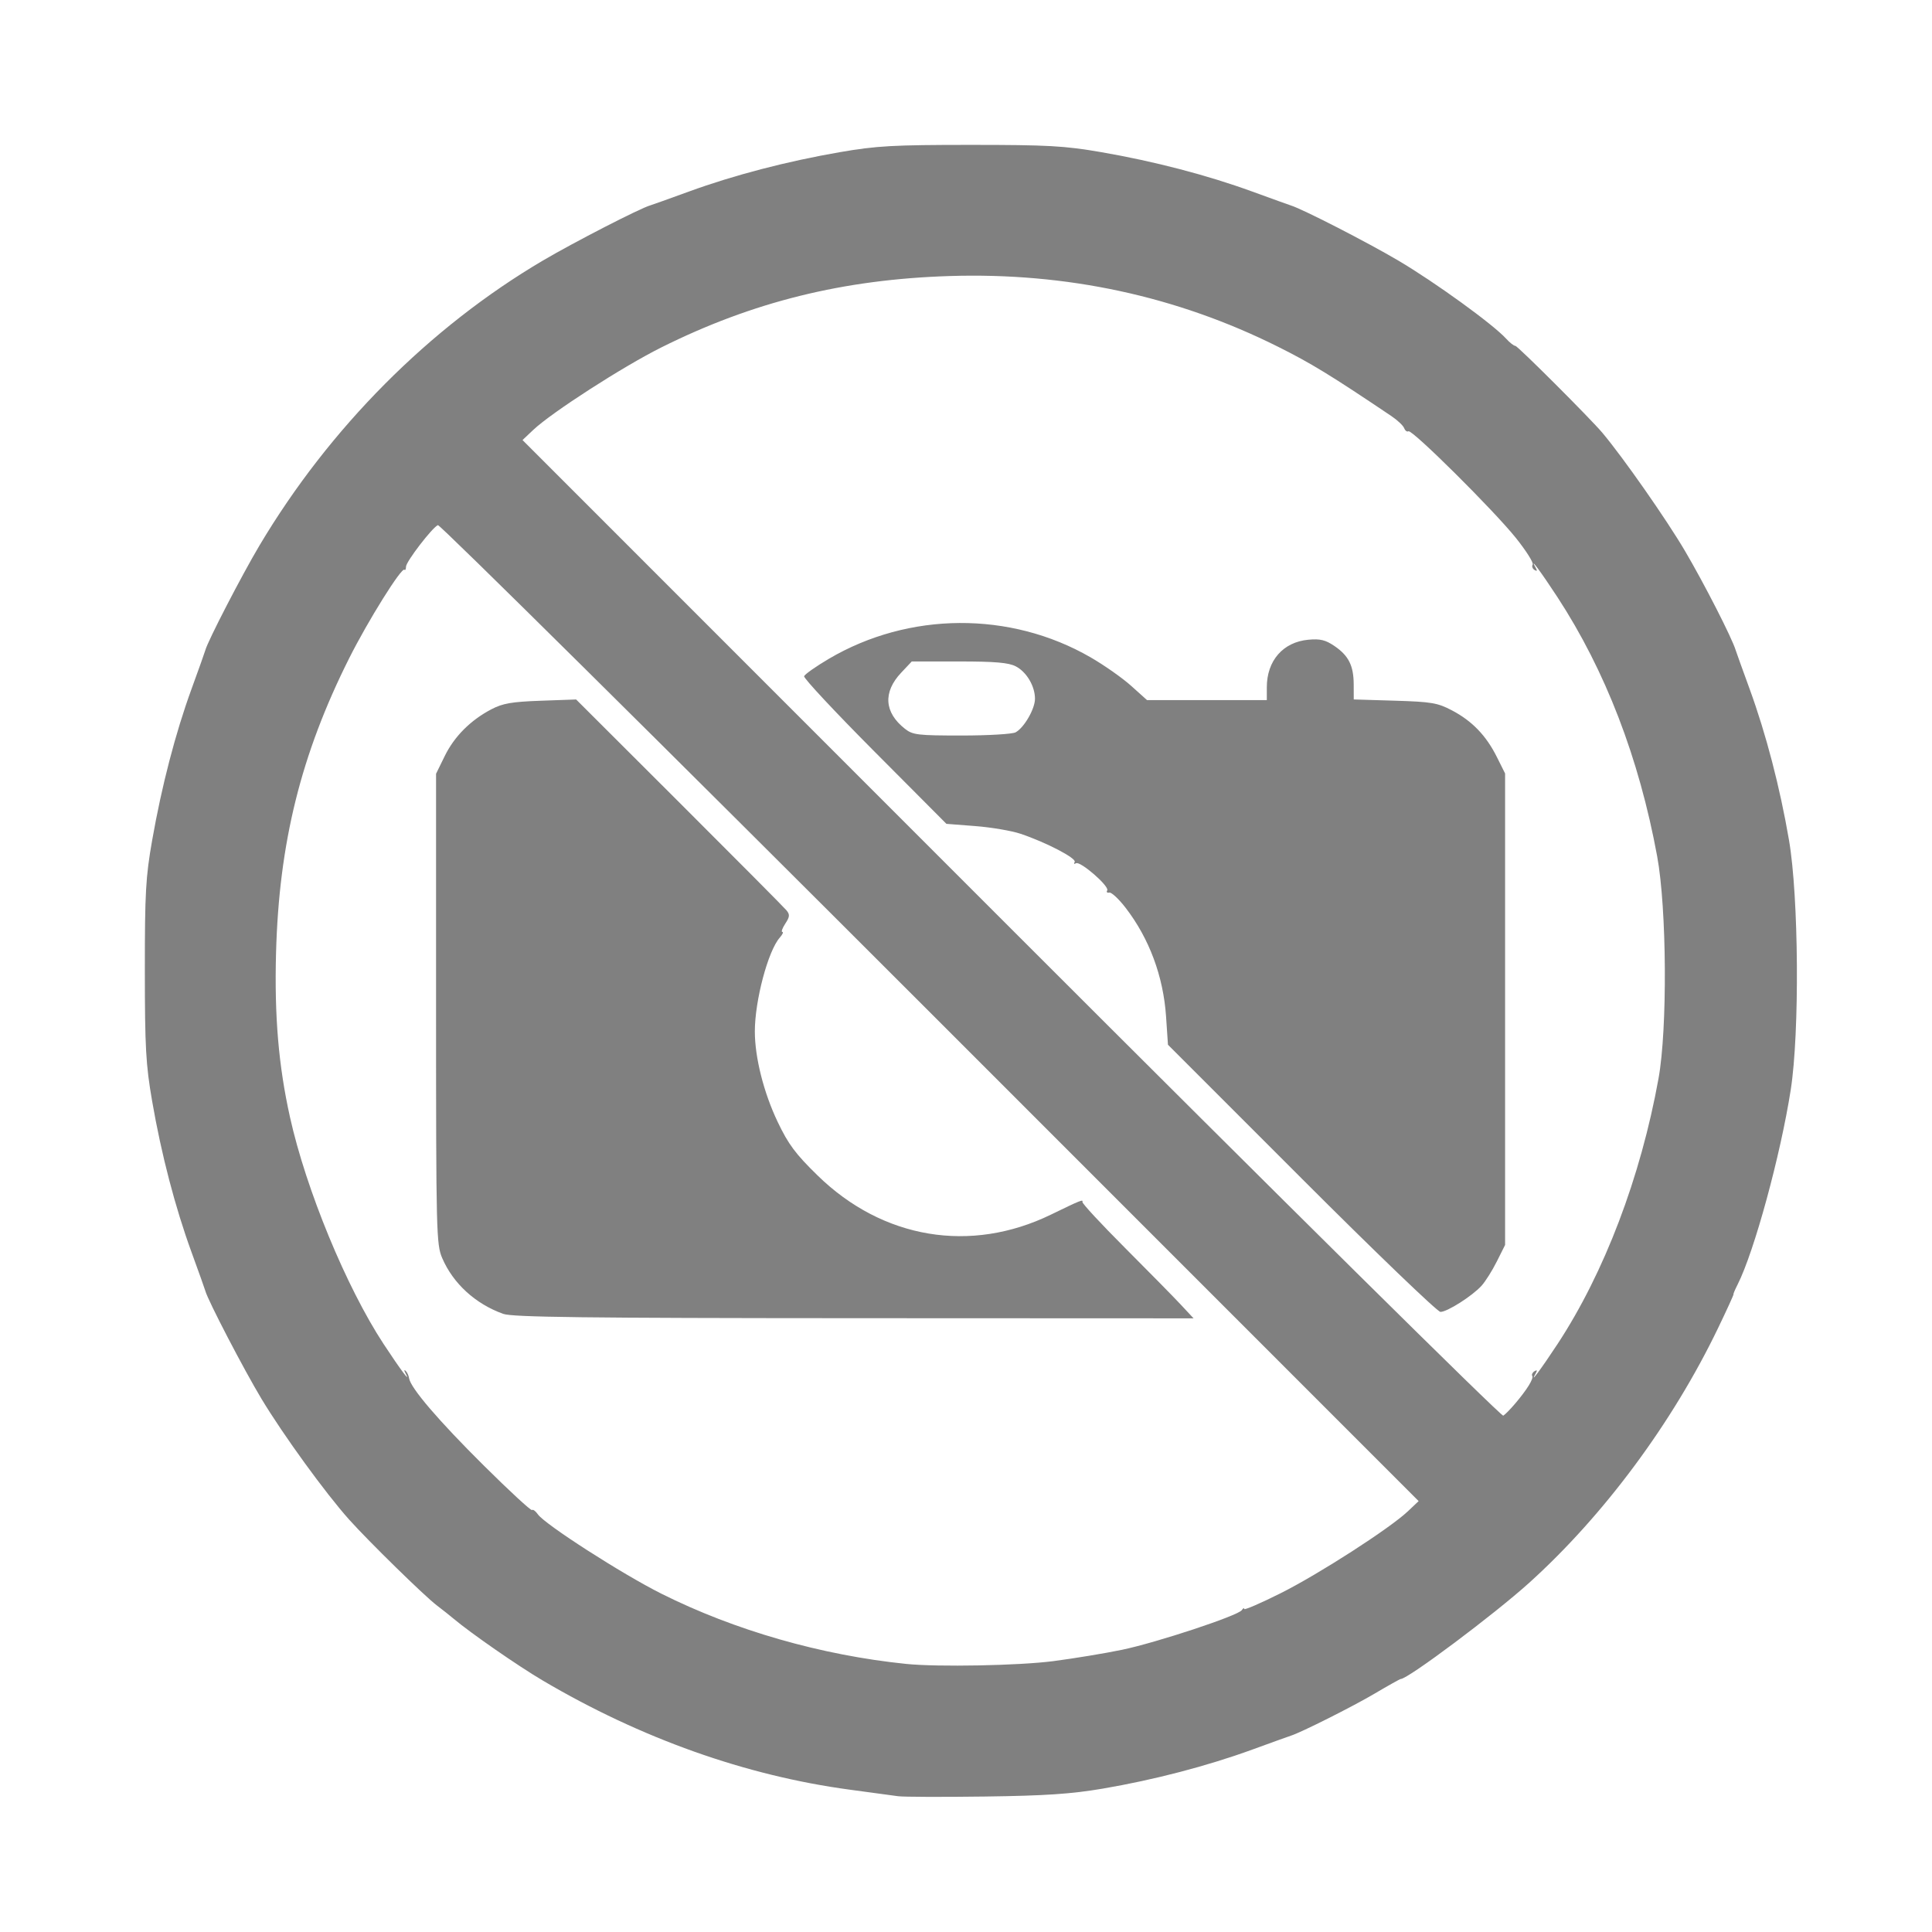 <?xml version="1.0" encoding="UTF-8" standalone="no"?>
<!-- Created with Inkscape (http://www.inkscape.org/) -->

<svg
   xmlns:osb="http://www.openswatchbook.org/uri/2009/osb"
   xmlns:dc="http://purl.org/dc/elements/1.1/"
   xmlns:cc="http://creativecommons.org/ns#"
   xmlns:rdf="http://www.w3.org/1999/02/22-rdf-syntax-ns#"
   xmlns:svg="http://www.w3.org/2000/svg"
   xmlns="http://www.w3.org/2000/svg"
   xmlns:sodipodi="http://sodipodi.sourceforge.net/DTD/sodipodi-0.dtd"
   xmlns:inkscape="http://www.inkscape.org/namespaces/inkscape"
   id="svg3039"
   version="1.1"
   inkscape:version="0.48.2 r9819"
   width="600"
   height="600"
   sodipodi:docname="no-photo.jpg">
  <defs
     id="defs3043">
    <linearGradient
       id="linearGradient3819"
       osb:paint="solid">
      <stop
         style="stop-color:#000000;stop-opacity:1;"
         offset="0"
         id="stop3821" />
    </linearGradient>
  </defs>
  <sodipodi:namedview
     pagecolor="#ffffff"
     bordercolor="#666666"
     borderopacity="1"
     objecttolerance="10"
     gridtolerance="10"
     guidetolerance="10"
     inkscape:pageopacity="0"
     inkscape:pageshadow="2"
     inkscape:window-width="1366"
     inkscape:window-height="744"
     id="namedview3041"
     showgrid="false"
     inkscape:zoom="0.70357125"
     inkscape:cx="300"
     inkscape:cy="300"
     inkscape:window-x="0"
     inkscape:window-y="24"
     inkscape:window-maximized="1"
     inkscape:current-layer="svg3039" />
  <path
     style="fill:#808080;stroke:none"
     d="m 278.921,557.833 c -1.65,-0.229 -8.4,-1.143 -15,-2.031 -32.333,-4.353 -64.856,-15.912 -95.332,-33.881 -7.701,-4.541 -22.438,-14.759 -27.751,-19.242 -1.146,-0.967 -3.474,-2.811 -5.173,-4.099 -3.79,-2.871 -21.122,-19.836 -27.237,-26.659 -7.301,-8.147 -20.418,-26.212 -27.19,-37.447 -5.464,-9.064 -16.668,-30.594 -17.462,-33.553 -0.147,-0.55 -2.074,-5.95 -4.281,-12 -5.108,-14.002 -9.403,-30.475 -12.257,-47 -1.954,-11.316 -2.246,-16.562 -2.255,-40.5 -0.01,-24.222 0.262,-29.05 2.275,-40.5 2.975,-16.916 7.244,-33.313 12.237,-47 2.207,-6.05 4.129,-11.45 4.272,-12 0.725,-2.793 11.321,-23.285 16.804,-32.5 21.724,-36.507 52.777,-67.73 88.018,-88.5 9.645,-5.684 30.239,-16.271 33.332,-17.134 0.55,-0.154 5.95,-2.085 12,-4.292 14.002,-5.108 30.475,-9.403 47,-12.257 11.332,-1.956 16.529,-2.245 40.5,-2.245 23.971,0 29.168,0.288 40.5,2.245 16.525,2.853 32.998,7.149 47,12.257 6.05,2.207 11.45,4.152 12,4.322 3.671,1.137 23.716,11.422 33.335,17.103 11.391,6.728 29.439,19.8 33.481,24.25 1.124,1.238 2.421,2.25 2.881,2.25 0.713,0 23.311,22.579 27.034,27.01 6.462,7.694 19.816,26.791 25.602,36.613 5.973,10.139 14.642,27.104 15.778,30.877 0.166,0.55 2.107,5.95 4.314,12 5.121,14.038 9.414,30.517 12.245,47 3.022,17.599 3.317,59.648 0.542,77.5 -3.149,20.266 -11.346,50.315 -16.504,60.5 -0.836,1.65 -1.403,3 -1.261,3 0.142,0 -2.015,4.725 -4.793,10.5 -14.166,29.448 -35.444,58.148 -58.656,79.118 -10.82,9.775 -37.665,29.882 -39.896,29.882 -0.241,0 -3.939,2.07 -8.218,4.599 -6.684,3.952 -22.807,12.051 -25.886,13.004 -0.55,0.17 -5.95,2.115 -12,4.322 -13.968,5.095 -30.558,9.424 -46.5,12.134 -9.758,1.659 -17.765,2.195 -36.5,2.446 -13.2,0.177 -25.35,0.134 -27,-0.094 z m 48.199,-41.953 c 6.491,-0.848 16.076,-2.43 21.301,-3.516 10.787,-2.243 36.124,-10.627 37.235,-12.322 0.404,-0.616 0.742,-0.78 0.75,-0.363 0.008,0.417 5.078,-1.773 11.265,-4.868 11.859,-5.931 33.956,-20.159 39.575,-25.482 l 3.325,-3.15 L 288.82,314.399 C 205.357,230.92 136.586,162.827 135.995,163.08 c -1.77,0.759 -9.907,11.361 -9.907,12.907 0,0.789 -0.216,1.218 -0.48,0.954 -0.882,-0.882 -11.331,15.846 -17.166,27.48 -14.978,29.867 -21.791,57.308 -22.715,91.5 -0.53,19.618 0.774,34.995 4.324,51 4.993,22.506 17.518,52.863 29.071,70.46 5.257,8.006 8.689,12.58 6.785,9.04 -0.444,-0.825 -0.422,-1.149 0.049,-0.721 0.471,0.428 0.957,1.465 1.08,2.303 0.442,3.014 9.136,13.174 23.27,27.196 7.916,7.853 14.627,14.043 14.914,13.756 0.287,-0.287 1.11,0.319 1.829,1.346 2.195,3.134 26.176,18.536 38.371,24.644 22.729,11.384 49.643,19.103 76,21.798 9.79,1.001 35.082,0.523 45.699,-0.863 z M 156.304,408.041 c -8.65,-3.091 -15.587,-9.432 -18.981,-17.349 -1.811,-4.224 -1.901,-7.919 -1.901,-77.416 l 0,-72.98 2.689,-5.491 c 2.986,-6.099 8.023,-11.146 14.516,-14.545 3.499,-1.832 6.334,-2.321 15.295,-2.64 l 11,-0.392 32,31.94 c 17.6,17.567 32.593,32.656 33.317,33.53 1.1,1.328 1.04,2.013 -0.365,4.157 -0.925,1.412 -1.335,2.567 -0.912,2.567 0.423,0 0.07,0.787 -0.785,1.75 -3.64,4.095 -7.755,19.56 -7.755,29.142 0,8.088 2.759,19.023 7.09,28.101 3.337,6.995 5.531,9.936 12.437,16.674 20.198,19.704 47.488,24.261 72.473,12.102 9.147,-4.451 10.006,-4.796 9.738,-3.908 -0.131,0.433 5.798,6.829 13.175,14.213 7.377,7.384 15.197,15.338 17.377,17.676 l 3.964,4.25 -105.377,-0.044 c -83.541,-0.035 -106.127,-0.312 -108.995,-1.337 z m 314.106,28.019 c 3.795,-4.456 5.951,-7.928 5.439,-8.757 -0.253,-0.409 0.068,-1.069 0.711,-1.467 0.791,-0.489 0.911,-0.268 0.37,0.681 -2.191,3.841 1.766,-1.483 6.79,-9.136 14.528,-22.128 25.812,-51.807 31.351,-82.46 2.794,-15.464 2.564,-52.765 -0.425,-69 -5.618,-30.51 -16.057,-57.632 -30.984,-80.5 -4.947,-7.579 -8.958,-12.998 -6.732,-9.095 0.541,0.949 0.421,1.17 -0.37,0.681 -0.644,-0.398 -0.901,-1.159 -0.572,-1.692 0.329,-0.533 -1.992,-4.214 -5.159,-8.181 -6.83,-8.556 -32.33,-33.878 -33.43,-33.198 -0.422,0.261 -1.017,-0.178 -1.323,-0.975 -0.306,-0.797 -2.091,-2.482 -3.968,-3.744 -18.942,-12.745 -24.875,-16.373 -35.218,-21.54 -31.493,-15.731 -65.691,-23.094 -101.968,-21.952 -33.017,1.039 -61.125,7.995 -89.5,22.15 -11.964,5.968 -34.064,20.2 -39.824,25.644 l -3.324,3.142 151.775,151.815 c 83.476,83.498 152.241,151.527 152.812,151.174 0.57,-0.353 2.167,-1.968 3.549,-3.591 z m -66.214,-70.122 -41.475,-41.484 -0.591,-8.766 c -0.841,-12.466 -5.22,-24.236 -12.563,-33.766 -2.119,-2.75 -4.402,-4.876 -5.073,-4.725 -0.671,0.151 -0.96,-0.146 -0.642,-0.661 0.781,-1.263 -8.401,-9.249 -9.706,-8.443 -0.568,0.351 -0.747,0.176 -0.398,-0.389 0.694,-1.122 -8.822,-6.084 -16.826,-8.774 -2.75,-0.924 -9.05,-1.994 -14,-2.379 l -9,-0.698 -22.279,-22.378 c -12.254,-12.308 -22.117,-22.868 -21.918,-23.466 0.199,-0.598 3.637,-3.02 7.64,-5.382 24.881,-14.679 56.36,-14.878 81.277,-0.515 4.246,2.447 9.937,6.443 12.647,8.88 l 4.927,4.43 18.603,0 18.603,0 0,-3.966 c 0,-8.285 5.034,-14.053 12.902,-14.784 3.649,-0.339 5.317,0.061 8.083,1.941 4.425,3.008 5.981,6.11 6,11.959 l 0.015,4.65 12.75,0.385 c 11.408,0.345 13.277,0.662 17.75,3.011 6.245,3.28 10.618,7.815 13.931,14.45 l 2.569,5.145 0,73.21 0,73.21 -2.575,5.145 c -1.416,2.83 -3.554,6.221 -4.75,7.536 -2.892,3.179 -10.642,8.109 -12.746,8.109 -0.924,0 -20.344,-18.668 -43.155,-41.484 z M 315.398,227.434 c 2.634,-1.41 6.024,-7.279 6.024,-10.43 0,-3.923 -2.614,-8.331 -5.967,-10.065 -2.231,-1.154 -6.448,-1.517 -17.615,-1.517 l -14.682,0 -3.285,3.483 c -5.704,6.048 -5.283,12.358 1.164,17.429 2.423,1.906 3.959,2.088 17.586,2.088 8.212,0 15.761,-0.444 16.776,-0.987 z"
     id="path3049"
     inkscape:connector-curvature="0"
     sodipodi:nodetypes="sssssssssscsscsssssssssssssscssssssssssssssssscsccssssssssssssssssscsscssscsssscssssssscsccscccssssccssscssssscscsccsscscssscssssscccsssccssccccccsccsssscssss" />
</svg>
